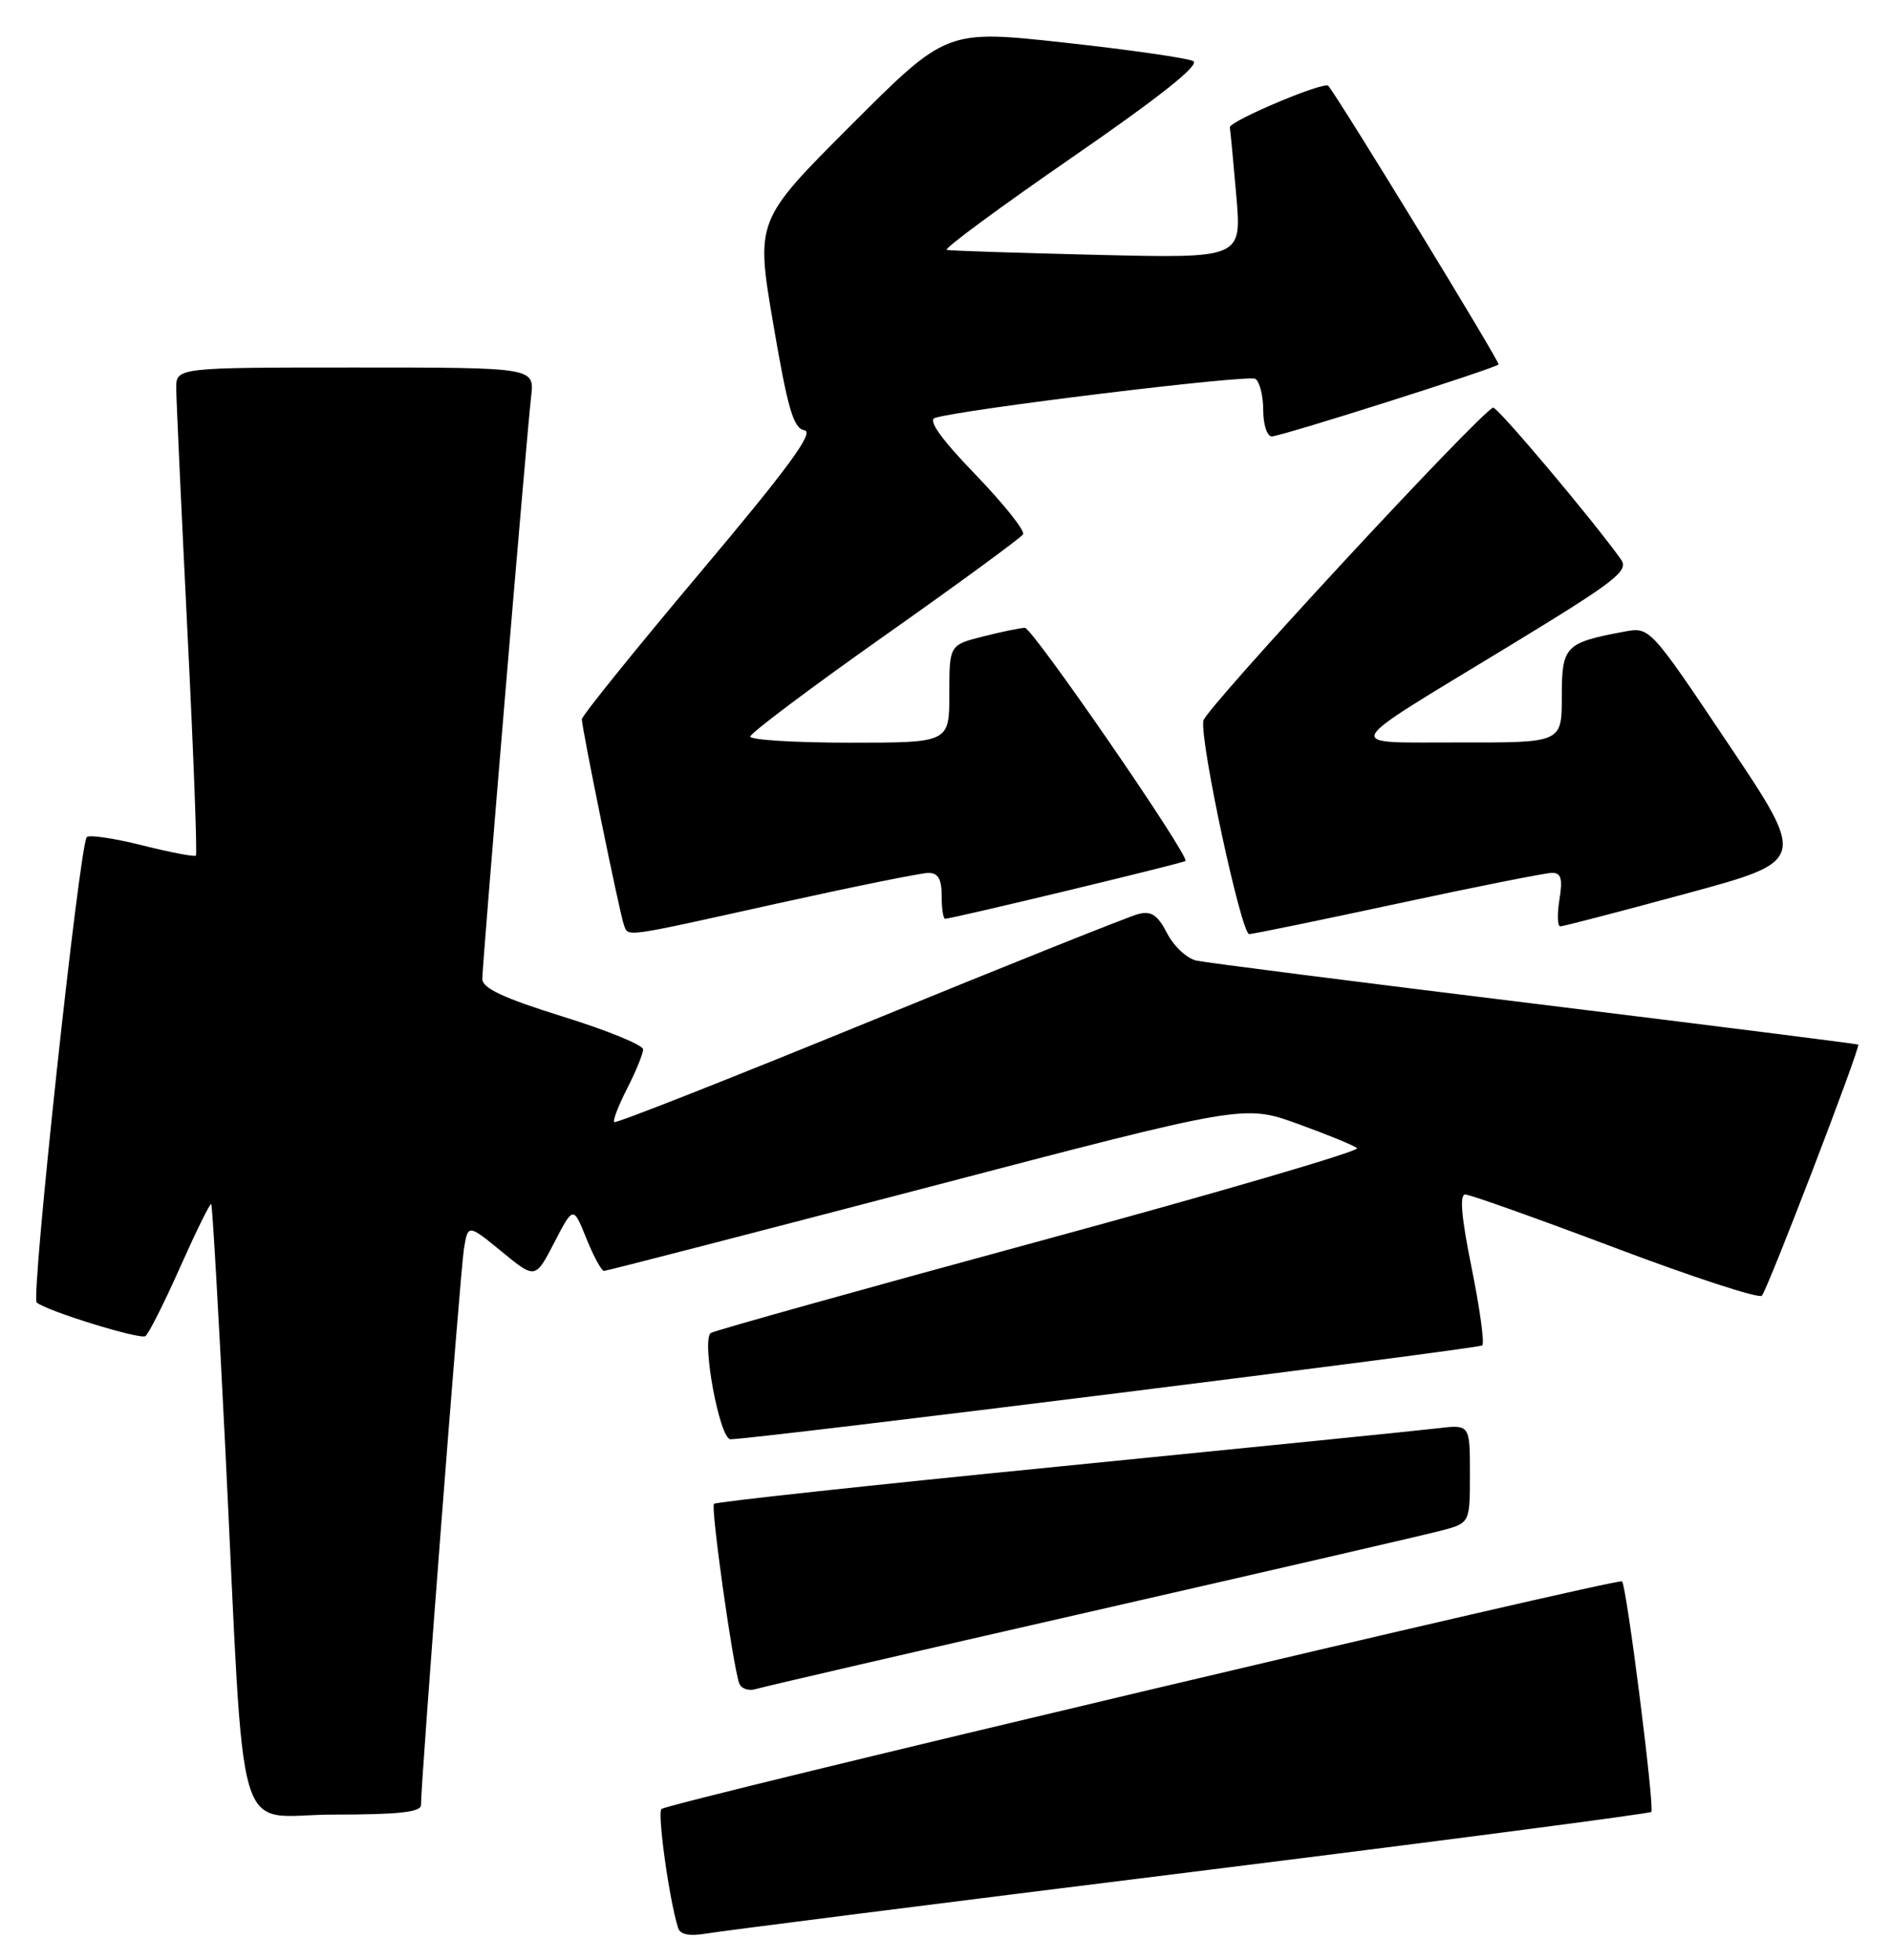 <?xml version="1.0" encoding="UTF-8" standalone="no"?>
<!DOCTYPE svg PUBLIC "-//W3C//DTD SVG 1.1//EN" "http://www.w3.org/Graphics/SVG/1.1/DTD/svg11.dtd" >
<svg xmlns="http://www.w3.org/2000/svg" xmlns:xlink="http://www.w3.org/1999/xlink" version="1.1" viewBox="0 0 247 256">
 <g >
 <path fill="currentColor"
d=" M 155.38 244.53 C 188.31 240.43 215.45 236.88 215.69 236.65 C 216.15 236.18 212.47 207.13 211.87 206.54 C 211.36 206.05 87.20 235.47 86.40 236.27 C 85.84 236.83 87.42 248.16 88.57 251.80 C 88.84 252.67 90.03 252.91 92.24 252.54 C 94.03 252.23 122.44 248.62 155.38 244.53 Z  M 54.99 235.75 C 54.97 232.80 60.11 166.19 60.59 163.18 C 61.12 159.86 61.12 159.86 65.52 163.46 C 69.92 167.07 69.92 167.07 72.40 162.29 C 74.88 157.50 74.88 157.50 76.59 161.75 C 77.53 164.09 78.57 166.00 78.90 165.99 C 79.23 165.99 98.17 161.09 121.00 155.12 C 162.50 144.25 162.50 144.25 169.50 146.78 C 173.35 148.17 176.84 149.60 177.26 149.96 C 177.68 150.32 159.08 155.77 135.92 162.06 C 112.77 168.35 93.39 173.77 92.86 174.09 C 91.57 174.88 93.99 188.01 95.42 187.98 C 99.18 187.90 193.17 176.16 193.61 175.72 C 193.92 175.42 193.29 170.86 192.22 165.58 C 190.89 159.04 190.62 156.00 191.39 156.01 C 192.00 156.01 200.81 159.15 210.97 162.98 C 221.13 166.82 229.76 169.63 230.13 169.23 C 230.89 168.42 243.07 136.70 242.72 136.43 C 242.60 136.34 223.60 133.94 200.50 131.10 C 177.40 128.27 157.50 125.73 156.27 125.46 C 155.04 125.19 153.32 123.59 152.45 121.90 C 151.20 119.49 150.38 118.94 148.68 119.38 C 147.48 119.69 131.67 126.01 113.55 133.43 C 95.42 140.85 80.43 146.76 80.23 146.56 C 80.02 146.36 80.79 144.37 81.93 142.14 C 83.07 139.91 84.00 137.62 84.00 137.06 C 84.00 136.49 79.28 134.56 73.50 132.77 C 65.74 130.35 63.00 129.07 63.00 127.85 C 63.00 125.85 68.77 57.04 69.38 51.75 C 69.81 48.00 69.81 48.00 46.40 48.00 C 23.00 48.00 23.00 48.00 23.02 50.75 C 23.03 52.26 23.69 66.53 24.48 82.45 C 25.28 98.38 25.77 111.56 25.59 111.75 C 25.40 111.93 22.25 111.33 18.59 110.41 C 14.93 109.49 11.66 109.00 11.34 109.33 C 10.39 110.28 4.02 169.43 4.79 170.11 C 6.02 171.20 18.23 174.98 18.99 174.51 C 19.39 174.26 21.43 170.22 23.52 165.52 C 25.61 160.83 27.44 157.11 27.59 157.26 C 27.74 157.40 28.56 171.69 29.42 189.01 C 32.07 242.73 30.38 237.00 43.59 237.00 C 52.06 237.00 55.00 236.68 54.99 235.75 Z  M 142.50 210.48 C 165.60 205.21 186.19 200.45 188.25 199.91 C 192.00 198.92 192.00 198.92 192.00 192.48 C 192.00 186.04 192.00 186.04 187.75 186.55 C 185.41 186.83 163.30 189.06 138.61 191.51 C 113.92 193.95 93.51 196.16 93.26 196.41 C 92.81 196.85 95.68 217.26 96.54 219.82 C 96.79 220.55 97.77 220.90 98.75 220.60 C 99.71 220.30 119.40 215.75 142.50 210.48 Z  M 101.50 118.01 C 111.40 115.82 120.29 114.02 121.25 114.01 C 122.53 114.00 123.00 114.80 123.00 117.00 C 123.00 118.65 123.20 120.00 123.45 120.00 C 124.34 120.00 154.51 112.75 154.84 112.45 C 155.46 111.90 134.87 82.00 133.87 82.00 C 133.33 82.00 130.89 82.50 128.44 83.12 C 124.00 84.24 124.00 84.24 124.00 90.62 C 124.00 97.00 124.00 97.00 111.00 97.00 C 103.85 97.00 98.00 96.64 98.00 96.20 C 98.00 95.76 105.90 89.83 115.55 83.02 C 125.21 76.21 133.34 70.25 133.63 69.79 C 133.91 69.33 131.12 65.83 127.43 62.00 C 122.95 57.36 121.18 54.89 122.11 54.59 C 125.44 53.49 163.03 48.90 163.97 49.48 C 164.53 49.83 165.00 51.67 165.00 53.56 C 165.00 55.45 165.50 57.00 166.12 57.00 C 167.32 57.00 195.18 48.16 195.74 47.60 C 195.98 47.35 175.01 13.04 173.50 11.21 C 172.98 10.58 160.51 15.84 160.64 16.64 C 160.72 17.11 161.10 21.15 161.49 25.62 C 162.18 33.74 162.18 33.74 143.34 33.29 C 132.98 33.04 124.12 32.75 123.66 32.64 C 123.20 32.53 130.56 27.10 140.02 20.57 C 151.51 12.64 156.77 8.46 155.86 7.98 C 155.11 7.59 147.55 6.50 139.07 5.57 C 123.63 3.88 123.63 3.88 111.17 16.34 C 98.70 28.81 98.70 28.81 101.01 42.35 C 102.90 53.43 103.64 55.96 105.08 56.20 C 106.40 56.43 102.98 61.09 91.42 74.82 C 82.94 84.90 76.00 93.50 76.00 93.94 C 76.00 95.11 80.94 119.30 81.48 120.75 C 82.09 122.41 81.02 122.55 101.50 118.01 Z  M 182.62 118.00 C 192.85 115.80 201.91 114.00 202.74 114.00 C 203.92 114.00 204.13 114.79 203.69 117.50 C 203.38 119.42 203.43 121.00 203.81 120.99 C 204.19 120.99 211.59 119.06 220.25 116.71 C 236.00 112.44 236.00 112.44 225.75 97.16 C 215.50 81.87 215.50 81.87 212.14 82.50 C 204.41 83.95 204.00 84.38 204.00 90.98 C 204.00 97.00 204.00 97.00 190.75 96.97 C 175.14 96.93 174.53 98.12 197.22 84.32 C 211.16 75.83 212.80 74.56 211.72 73.05 C 207.99 67.83 195.50 53.01 195.02 53.24 C 192.94 54.22 157.43 92.58 157.18 94.13 C 156.72 96.85 162.13 122.00 163.17 122.00 C 163.64 122.00 172.39 120.20 182.62 118.00 Z "/>
</g>
</svg>